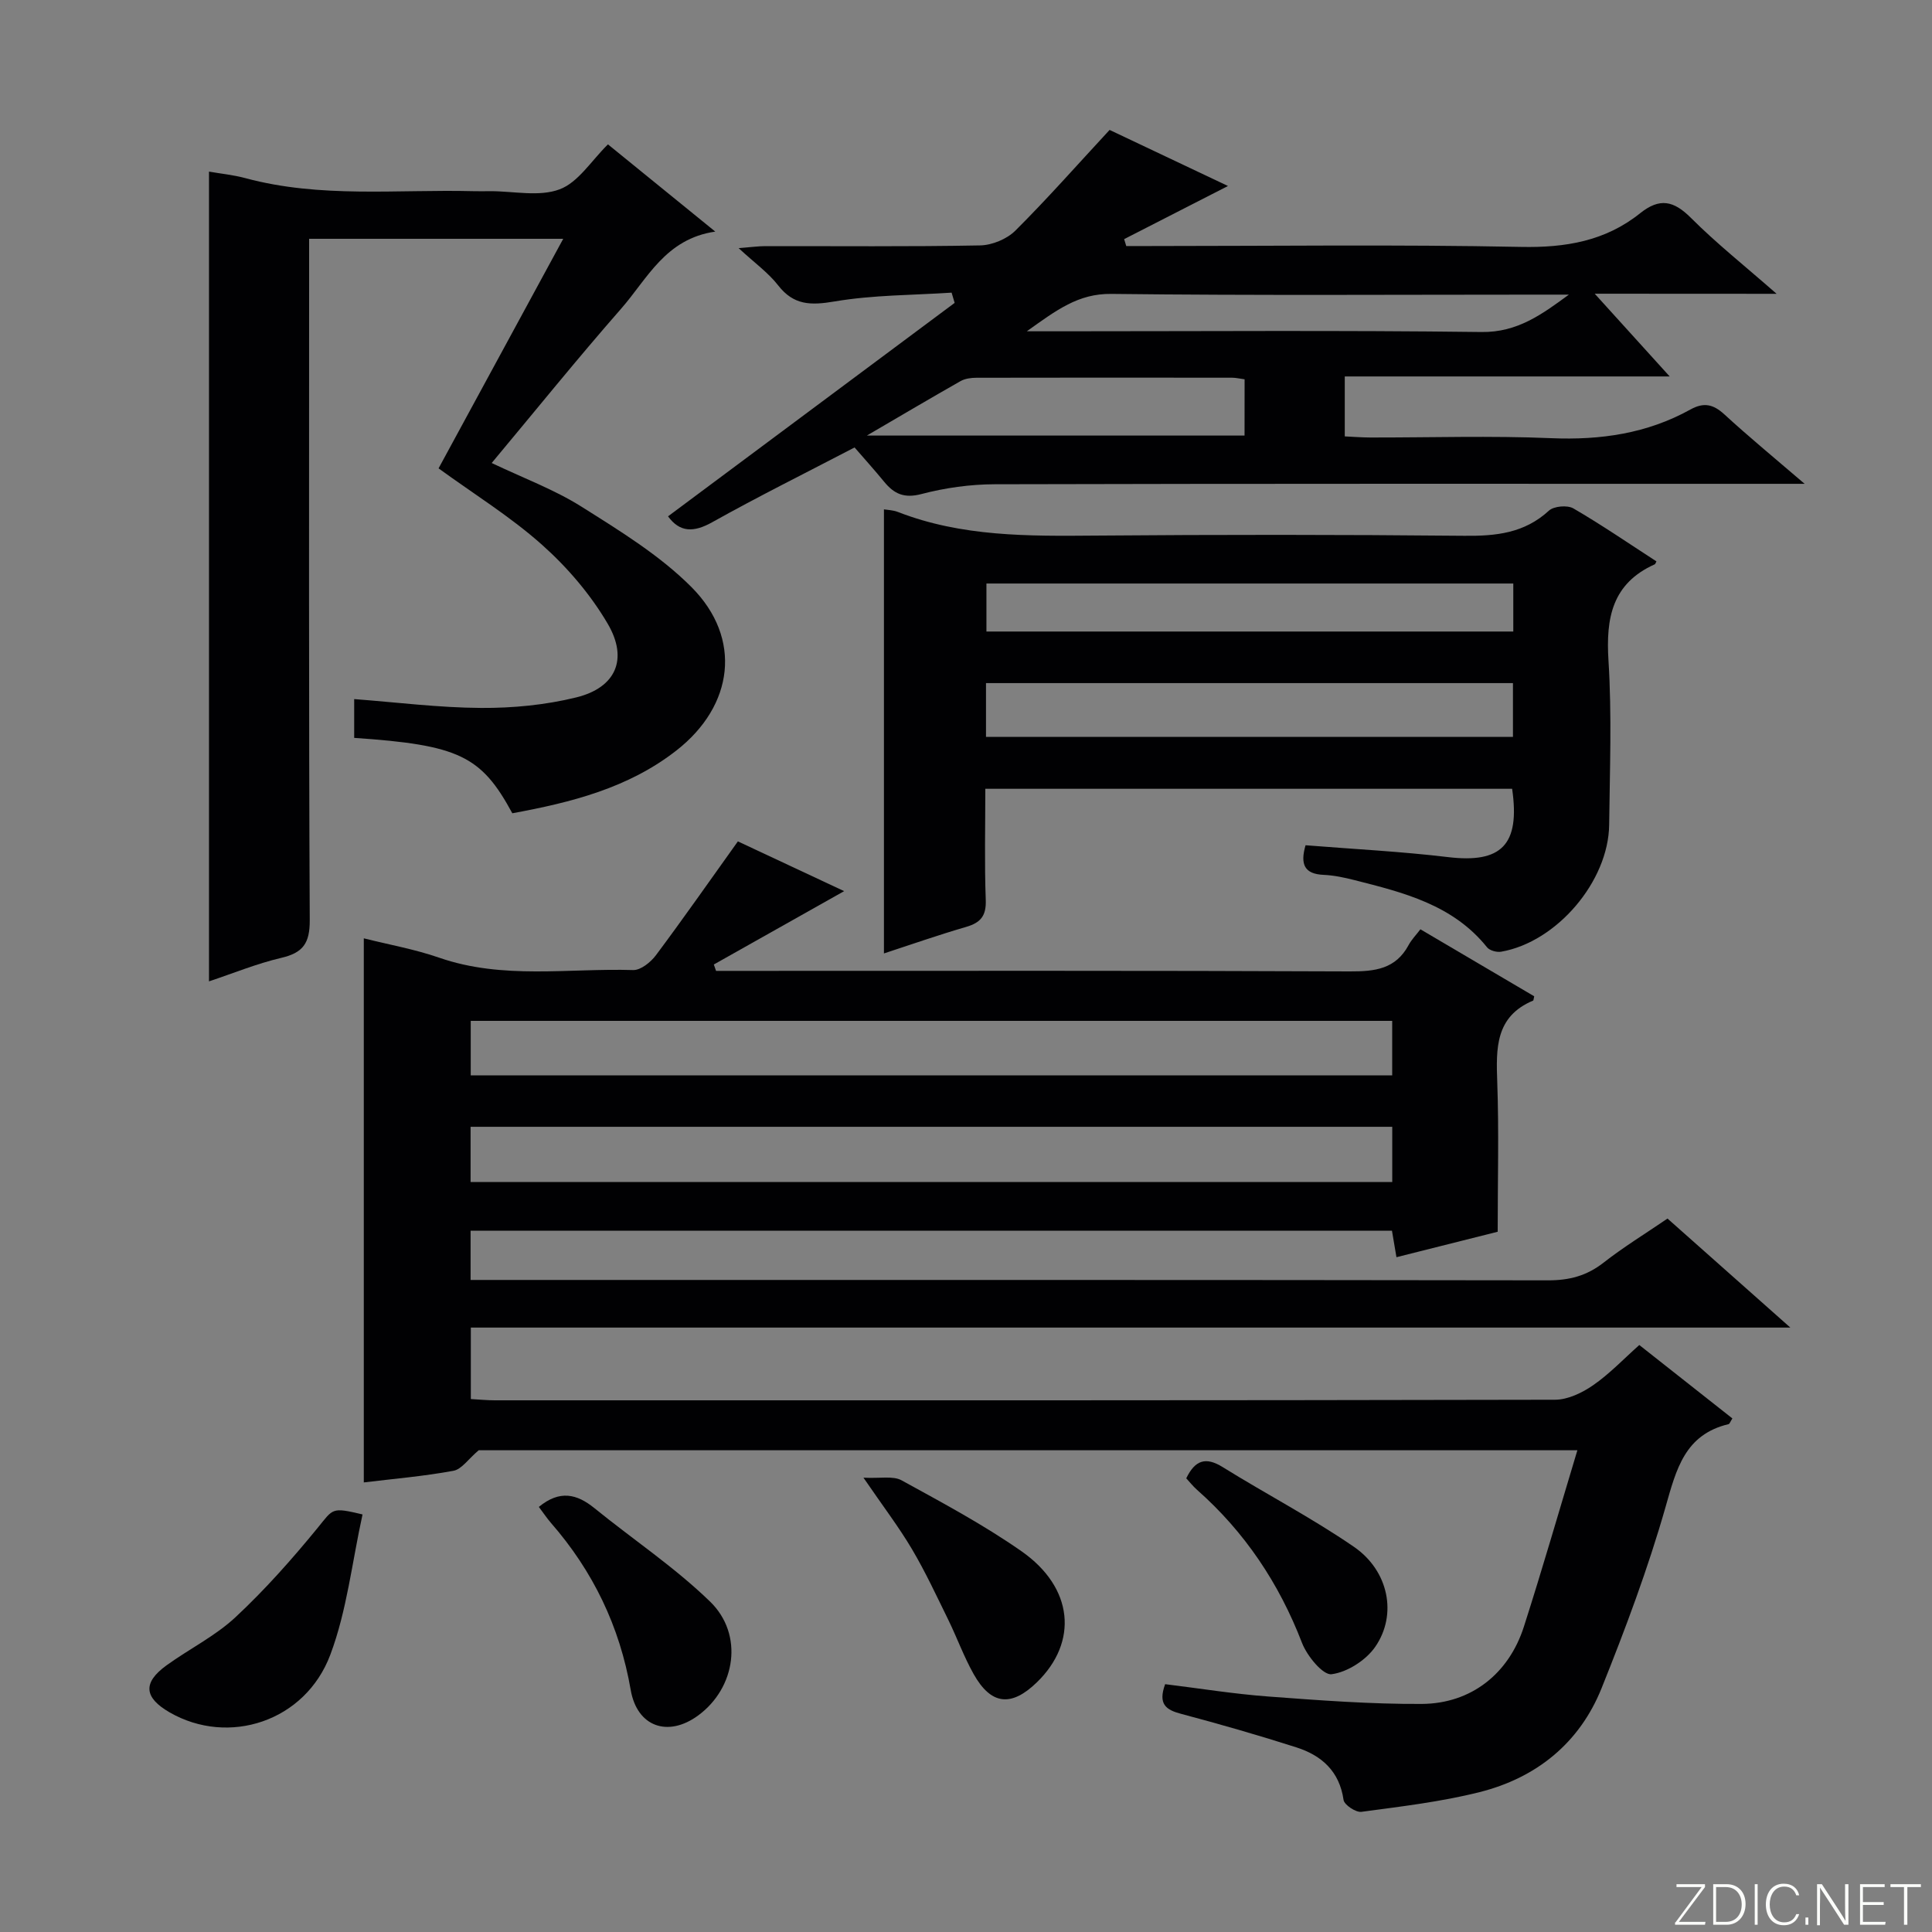 <svg enable-background="new 0 0 400 400" viewBox="0 0 400 400" xmlns="http://www.w3.org/2000/svg"><rect x="0" y="0" width="400" height="400" fill="#808080" stroke="none"/><g fill="#fbfcfa"><path d="m346.9 398 5.4-7.3h-5.2v-.6h5.9v.6l-5.4 7.2h5.5l-.1.6h-6.2v-.5z"/><path d="m354.7 390.1h2.8c2.3 0 3.9 1.6 3.9 4.1s-1.6 4.3-3.9 4.3h-2.8zm.6 7.8h2c2.2 0 3.3-1.6 3.3-3.6 0-1.8-1-3.6-3.3-3.6h-2z"/><path d="m363.9 390.1v8.4h-.6v-8.4z"/><path d="m372.5 396.3c-.4 1.3-1.4 2.3-3.2 2.3-2.4 0-3.7-1.9-3.7-4.3 0-2.3 1.2-4.3 3.7-4.3 1.8 0 2.9 1 3.2 2.4h-.6c-.4-1.1-1.1-1.8-2.5-1.8-2.1 0-3 1.9-3 3.7s.9 3.7 3 3.7c1.4 0 2.1-.7 2.5-1.7z"/><path d="m373.8 398.5v-1.5h.6v1.5z"/><path d="m376.2 398.5v-8.4h1c1.3 2 4.4 6.7 4.9 7.6-.1-1.2-.1-2.4-.1-3.8v-3.8h.7v8.4h-.9c-1.2-1.9-4.4-6.8-5-7.7.1 1.1 0 2.3 0 3.9v3.9h-.6z"/><path d="m390 394.4h-4.3v3.5h4.7l-.1.6h-5.2v-8.4h5.1v.6h-4.5v3.1h4.3v.7z"/><path d="m394.2 390.7h-2.8v-.6h6.3v.6h-2.8v7.8h-.7z"/></g><path d="m345.24 252.29c8.3 7.37 16.37 14.53 25.43 22.57-91.7 0-182.3 0-273.19 0v14.8c1.78.1 3.39.26 5 .26 73.16.01 146.32.04 219.48-.12 2.66-.01 5.62-1.44 7.89-3.01 3.38-2.34 6.26-5.39 9.55-8.32 6.6 5.21 12.95 10.21 19.27 15.2-.44.69-.57 1.13-.78 1.18-9.09 2.17-10.83 9.35-13.06 17.17-3.63 12.73-8.3 25.2-13.24 37.5-4.56 11.36-13.49 18.56-25.26 21.52-8 2.01-16.27 2.98-24.46 4.08-1.16.16-3.55-1.44-3.7-2.46-.85-5.94-4.54-9.21-9.75-10.88-7.9-2.53-15.89-4.82-23.9-6.95-3.1-.82-4.81-1.98-3.29-6.14 6.96.85 14.1 2.01 21.3 2.55 10.6.79 21.24 1.6 31.86 1.54 10.21-.07 17.99-6.27 21.11-15.98 3.84-11.98 7.32-24.07 11.08-36.54-76.65 0-152.58 0-227.47 0-2.15 1.81-3.52 3.94-5.23 4.25-6.15 1.14-12.41 1.66-18.56 2.41 0-37.69 0-75.07 0-112.65 5.11 1.29 10.51 2.24 15.64 4.02 13.17 4.56 26.73 2.14 40.12 2.55 1.57.05 3.65-1.63 4.73-3.08 5.64-7.55 11.04-15.28 16.96-23.56 6.5 3.05 14.07 6.59 22 10.3-9.29 5.23-18.14 10.21-26.98 15.19.15.44.31.88.46 1.32h5.25c42 0 83.99-.08 125.99.11 5.19.02 9.47-.48 12.15-5.46.62-1.15 1.58-2.12 2.44-3.26 8.29 4.88 15.98 9.41 23.56 13.87-.14.58-.13.85-.22.89-7.85 3.29-7.68 9.88-7.43 16.9.36 10.1.09 20.22.09 30.96-6.26 1.57-13.44 3.38-20.96 5.27-.33-1.96-.6-3.53-.93-5.49-63.55 0-127.08 0-190.76 0v10.2h6.09c72.33 0 144.65-.03 216.98.08 4.39.01 8-.93 11.47-3.64 4.16-3.25 8.71-6.04 13.27-9.15zm-247.81-7.56h190.82c0-3.93 0-7.66 0-11.44-63.75 0-127.17 0-190.82 0zm190.81-33.37c-63.77 0-127.15 0-190.78 0v11.29h190.78c0-3.67 0-7.25 0-11.29z" fill="#010103"/><path d="m330.17 60.81c5.65 6.24 10.21 11.27 15.52 17.13-22.94 0-44.93 0-67.27 0v12.41c1.69.08 3.47.22 5.24.23 12.5.02 25.01-.39 37.49.14 10.23.43 19.86-.96 28.82-5.93 2.79-1.55 4.75-1.1 7.05 1.01 4.98 4.58 10.21 8.88 16.61 14.37-3.39 0-5.29 0-7.19 0-53.49 0-106.99-.05-160.48.09-5.08.01-10.29.74-15.2 2.03-3.56.93-5.64-.03-7.7-2.54-2-2.44-4.12-4.79-6.13-7.11-10.4 5.42-20.07 10.22-29.47 15.48-3.89 2.18-6.74 2.09-9.15-1.22 19.75-14.7 39.54-29.44 59.34-44.19-.21-.71-.42-1.42-.63-2.12-8.08.53-16.27.47-24.22 1.82-4.91.83-8.47.83-11.71-3.35-2.01-2.58-4.79-4.57-8.17-7.69 2.75-.21 4.13-.41 5.51-.41 14.83-.02 29.67.13 44.49-.15 2.49-.05 5.54-1.31 7.3-3.06 6.57-6.54 12.72-13.52 19.51-20.85 7.69 3.64 16.13 7.64 24.51 11.61-7.42 3.8-14.46 7.4-21.5 11 .15.48.3.95.44 1.43h4.73c25.66 0 51.34-.34 76.99.18 9.23.19 17.48-1.21 24.67-6.97 4.05-3.24 6.94-2.62 10.52.96 5.28 5.28 11.17 9.96 17.74 15.72-12.79-.02-24.54-.02-37.66-.02zm-72.49 17.72c-1.01-.13-1.8-.33-2.59-.33-17.64-.02-35.28-.03-52.92.01-1.11 0-2.37.17-3.31.7-6.18 3.51-12.3 7.13-19.39 11.27h78.2c.01-3.94.01-7.67.01-11.65zm-45.09-9.94h6.77c29.13 0 58.26-.22 87.38.15 7.45.1 12.56-3.7 18.08-7.74-1.79 0-3.57 0-5.36 0-29.79 0-59.59.2-89.38-.15-6.84-.08-11.32 3.34-17.49 7.74z" fill="#010103"/><path d="m270.3 175c9.99.8 19.77 1.29 29.46 2.45 11.07 1.33 15-2.49 13.31-14.14-36.16 0-72.37 0-109.07 0 0 7.79-.19 15.41.09 23.02.12 3.3-1.06 4.7-4.07 5.58-5.85 1.7-11.6 3.72-17.01 5.49 0-30.85 0-61.37 0-91.94.71.12 1.88.14 2.9.54 13.18 5.13 26.94 5.01 40.78 4.89 25.49-.21 50.99-.21 76.48.04 6.55.07 12.43-.53 17.51-5.2 1.03-.95 3.83-1.19 5.07-.47 5.88 3.42 11.5 7.28 17.2 10.97-.19.34-.23.55-.34.6-8.83 3.96-10.15 11.09-9.59 19.94.71 11.29.27 22.65.14 33.98-.13 11.73-10.87 24.3-22.36 26.29-.92.16-2.39-.24-2.93-.92-7.07-8.81-17.29-11.33-27.47-13.91-2.09-.53-4.24-.99-6.38-1.08-3.92-.18-4.88-2.13-3.72-6.13zm-66.16-22.44h109.1c0-3.96 0-7.54 0-11.13-36.56 0-72.76 0-109.1 0zm109.17-31.75c-36.7 0-72.87 0-109.08 0v9.94h109.08c0-3.35 0-6.44 0-9.94z" fill="#010103"/><path d="m125.87 29.89c6.95 5.65 14.15 11.5 22.22 18.06-10.33 1.49-14.06 9.77-19.49 15.96-9.08 10.36-17.73 21.09-26.8 31.95 6.49 3.1 12.92 5.47 18.59 9.04 7.96 5.02 16.22 10.07 22.79 16.67 10.54 10.6 8.73 24.53-3.11 33.79-10.02 7.84-21.9 10.79-34 13.02-6.44-11.92-11.1-14.14-32.74-15.61 0-2.5 0-5.03 0-8.03 8.83.67 17.55 1.78 26.27 1.83 6.58.04 13.34-.61 19.71-2.18 8.17-2.01 10.82-7.9 6.51-15.25-3.54-6.04-8.33-11.65-13.57-16.32-6.52-5.82-14.07-10.49-21.45-15.85 8.45-15.55 16.97-31.24 25.81-47.53-18 0-35.04 0-52.61 0v6.11c0 44.99-.09 89.98.13 134.97.02 4.77-1.39 6.74-5.88 7.79-5.09 1.19-9.98 3.21-14.98 4.87 0-56.04 0-111.58 0-167.65 2.45.43 5.05.68 7.53 1.35 15.55 4.2 31.44 2.3 47.2 2.7 1.17.03 2.33.01 3.5 0 4.83-.01 10.12 1.21 14.36-.38 3.85-1.43 6.56-5.92 10.01-9.31z" fill="#010103"/><path d="m75.06 313.55c-2.18 9.9-3.24 19.92-6.67 29.04-5.2 13.86-21.08 18.96-33.27 11.94-5.32-3.07-5.6-6.15-.64-9.74 4.7-3.4 10.06-6.04 14.26-9.95 6.13-5.71 11.74-12.05 17.05-18.54 3.23-3.95 2.79-4.3 9.27-2.75z" fill="#010103"/><path d="m178.77 305.94c3.51.18 6.12-.42 7.88.54 8.43 4.63 16.97 9.19 24.84 14.69 10.79 7.54 11.79 18.78 3.18 27.14-5.31 5.15-9.49 4.7-13.1-1.73-2.02-3.6-3.44-7.54-5.26-11.26-2.41-4.91-4.72-9.89-7.5-14.59-2.69-4.55-5.93-8.79-10.04-14.79z" fill="#010103"/><path d="m111.56 311.99c4.32-3.55 7.87-2.7 11.5.25 7.98 6.48 16.63 12.24 23.96 19.36 7.02 6.82 5.28 17.87-2.46 23.56-6.26 4.6-12.66 2.36-13.98-5.28-2.27-13.14-7.8-24.6-16.53-34.6-.84-.98-1.56-2.06-2.49-3.29z" fill="#010103"/><path d="m245.6 306.07c1.83-3.78 4.04-4.51 7.55-2.32 9.01 5.6 18.47 10.52 27.19 16.52 7.18 4.95 8.99 14.01 4.4 20.67-1.92 2.79-5.79 5.27-9.05 5.69-1.79.23-5.08-3.78-6.12-6.48-4.76-12.35-11.84-22.95-21.74-31.7-.83-.74-1.54-1.63-2.23-2.38z" fill="#010103"/></svg>